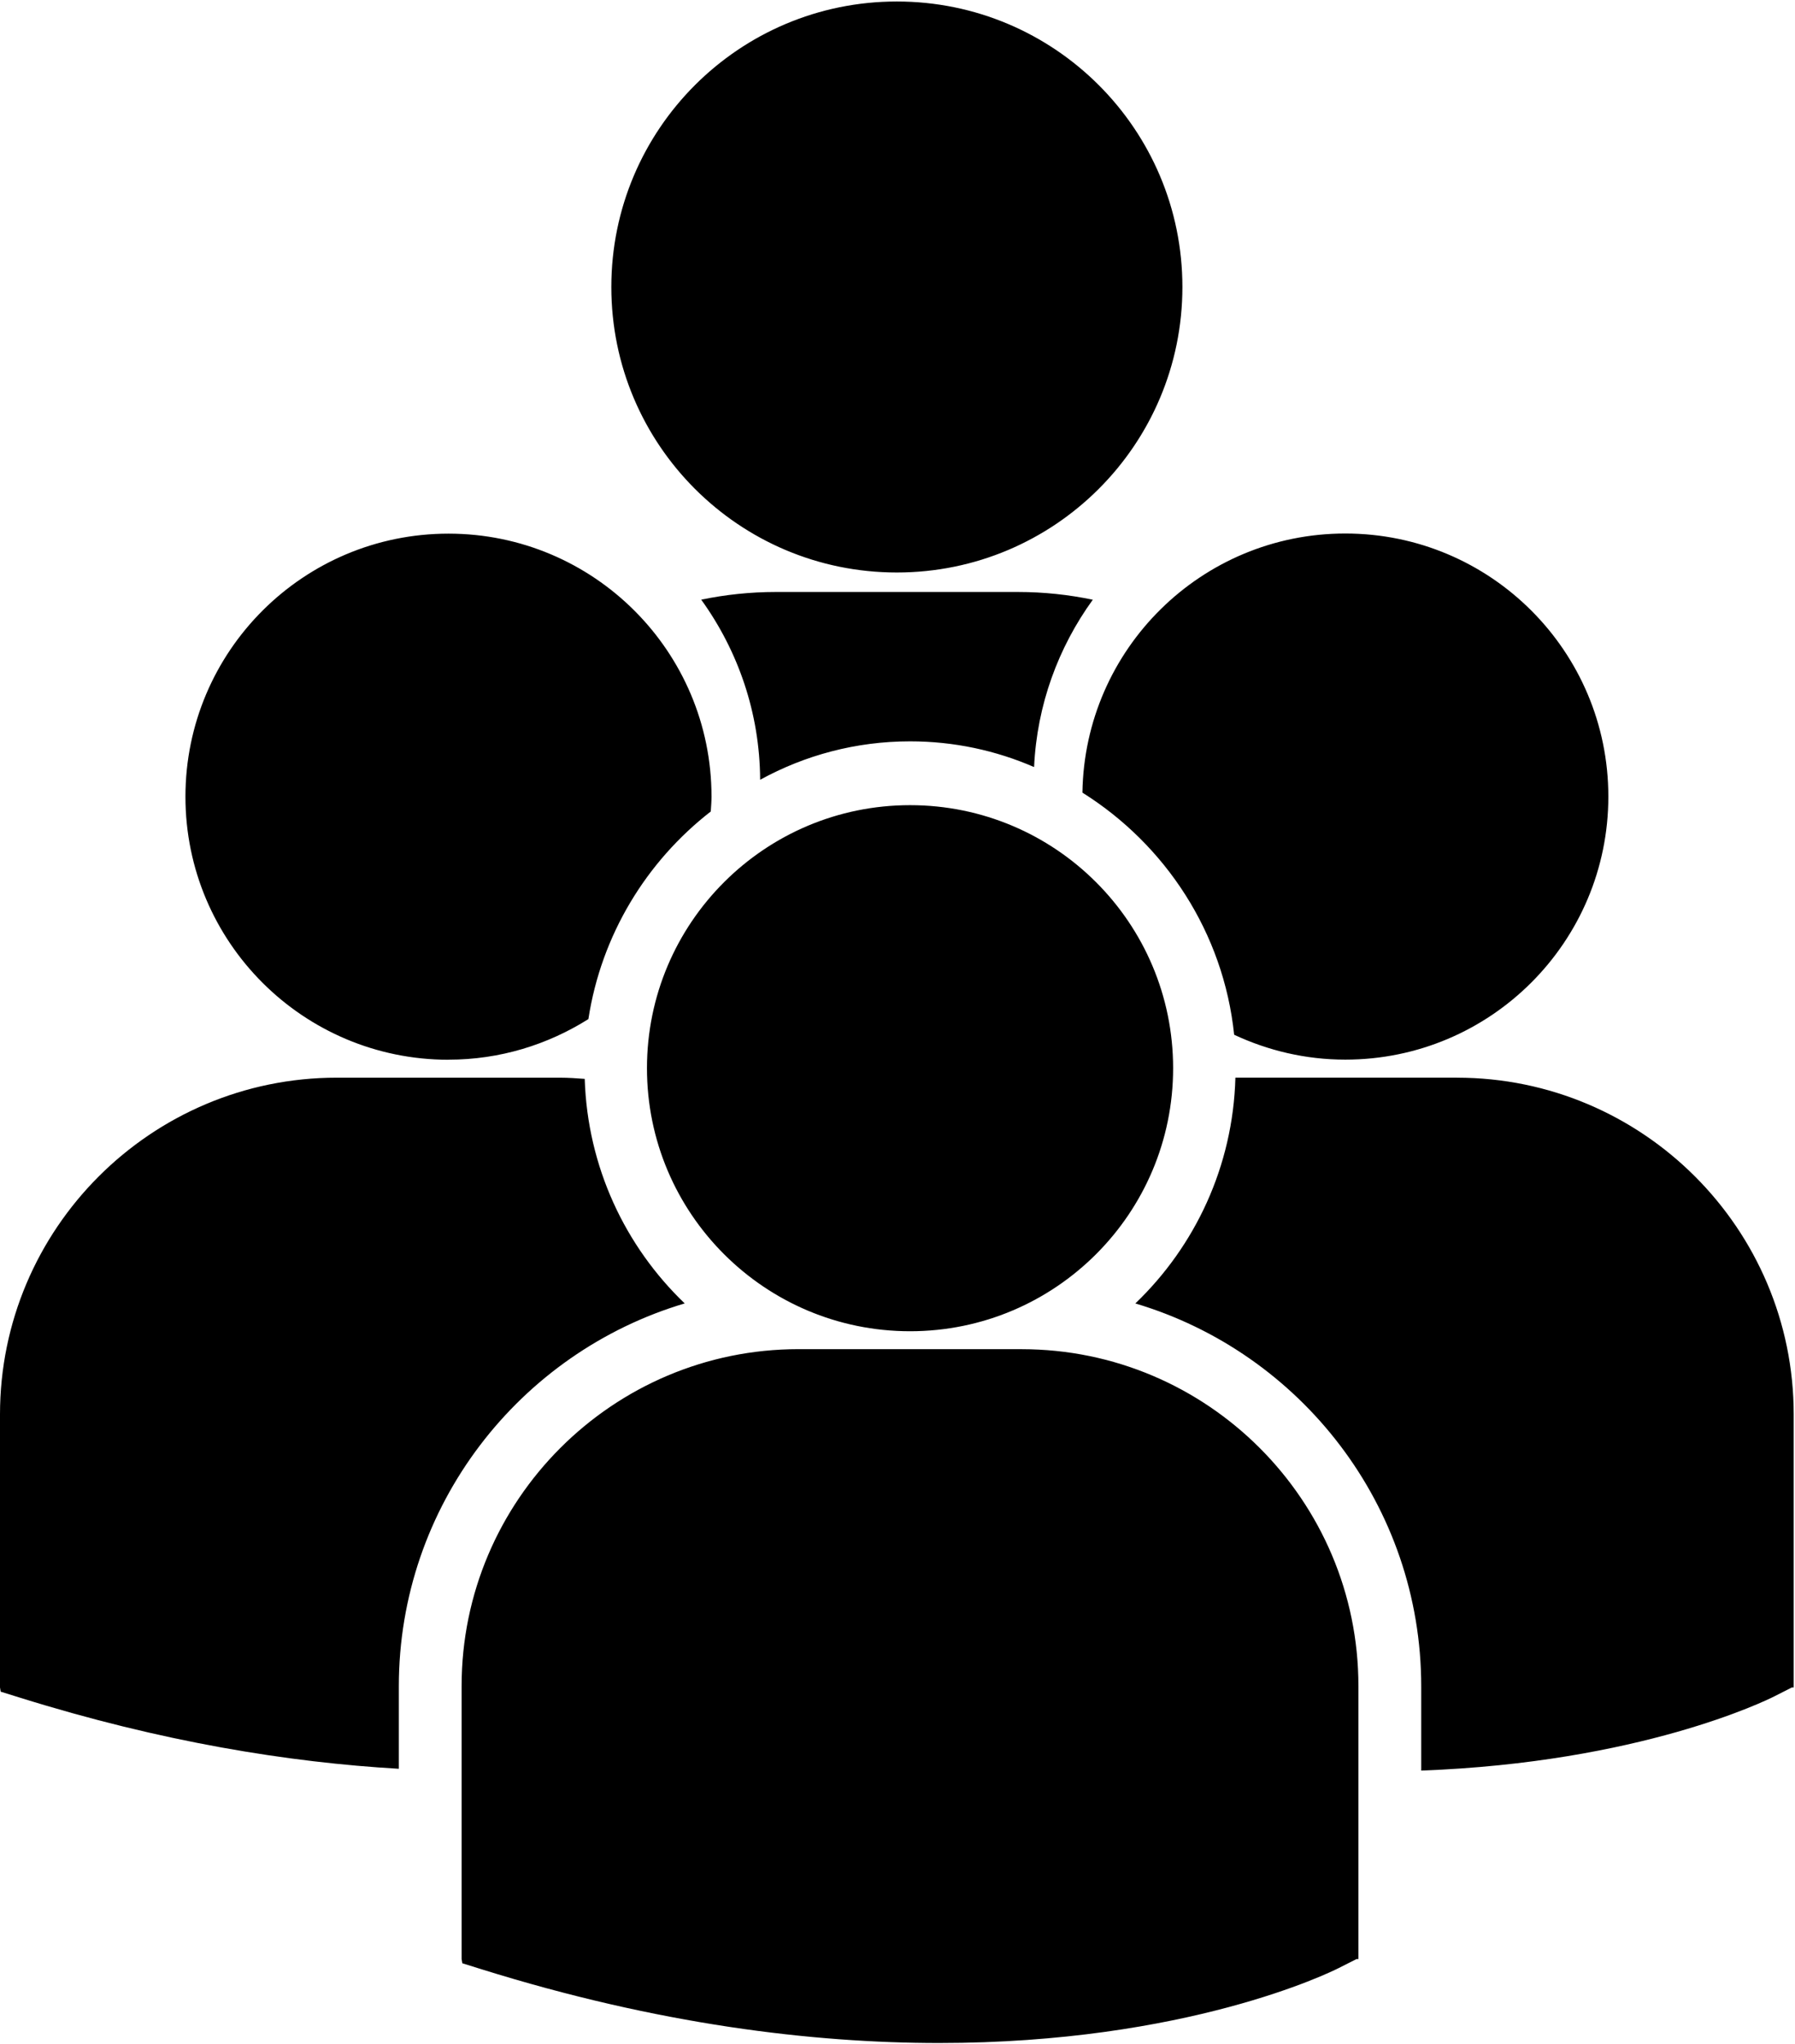 <svg viewBox="0 0 432 492" version="1.1" xmlns="http://www.w3.org/2000/svg">
    <path d="M147.128 69.076c0-37.95 30.766-68.716 68.72-68.716 37.95 0 68.72 30.766 68.72 68.716 0 37.95-30.77 68.715-68.72 68.715-37.954.01-68.72-30.76-68.72-68.71zm101.745 115.53c.69-14.962 5.84-28.81 14.127-40.26-5.816-1.218-11.827-1.865-17.995-1.865H186.7c-6.15 0-12.152.65-17.938 1.85 8.82 12.23 14.094 27.17 14.18 43.35 10.72-5.89 23.02-9.25 36.085-9.25 10.598 0 20.687 2.21 29.846 6.19zm11.632 6.17c19.96 12.516 33.957 33.687 36.517 58.273 8.133 3.8 17.17 5.99 26.746 5.99 34.968 0 63.31-28.35 63.31-63.32s-28.342-63.31-63.31-63.31c-34.648 0-62.737 27.83-63.263 62.35zm-41.48 129.635c34.963 0 63.308-28.35 63.308-63.31s-28.345-63.31-63.307-63.31c-34.965 0-63.322 28.35-63.322 63.31s28.357 63.31 63.322 63.31zm26.857 4.31h-53.717c-44.697 0-81.07 36.37-81.07 81.08v65.7l.172 1.03 4.522 1.41c42.65 13.33 79.71 17.78 110.22 17.78 59.57 0 94.11-16.98 96.24-18.07l4.23-2.14h.45V405.8c0-44.7-36.35-81.07-81.06-81.07zm104.756-65.35h-53.314c-.58 21.33-9.683 40.54-24.08 54.35 39.73 11.82 68.8 48.66 68.8 92.18v20.25c52.63-1.94 82.964-16.84 84.962-17.85l4.232-2.15h.45v-65.72c.005-44.69-36.364-81.05-81.05-81.05zm-242.7-4.32c12.385 0 23.902-3.62 33.67-9.77 3.105-20.24 13.957-37.93 29.453-49.97.07-1.19.18-2.36.18-3.56 0-34.97-28.35-63.31-63.3-63.31-34.97 0-63.31 28.34-63.31 63.31 0 34.977 28.34 63.317 63.32 63.317zm56.857 58.67c-14.33-13.74-23.404-32.84-24.072-54.05-1.97-.14-3.928-.29-5.943-.29H81.07C36.366 259.37 0 295.73 0 340.43v65.71l.166 1.02 4.528 1.412c34.214 10.694 64.76 15.61 91.292 17.15v-19.84c.005-43.515 29.068-80.363 68.81-92.17z"></path>
</svg>
